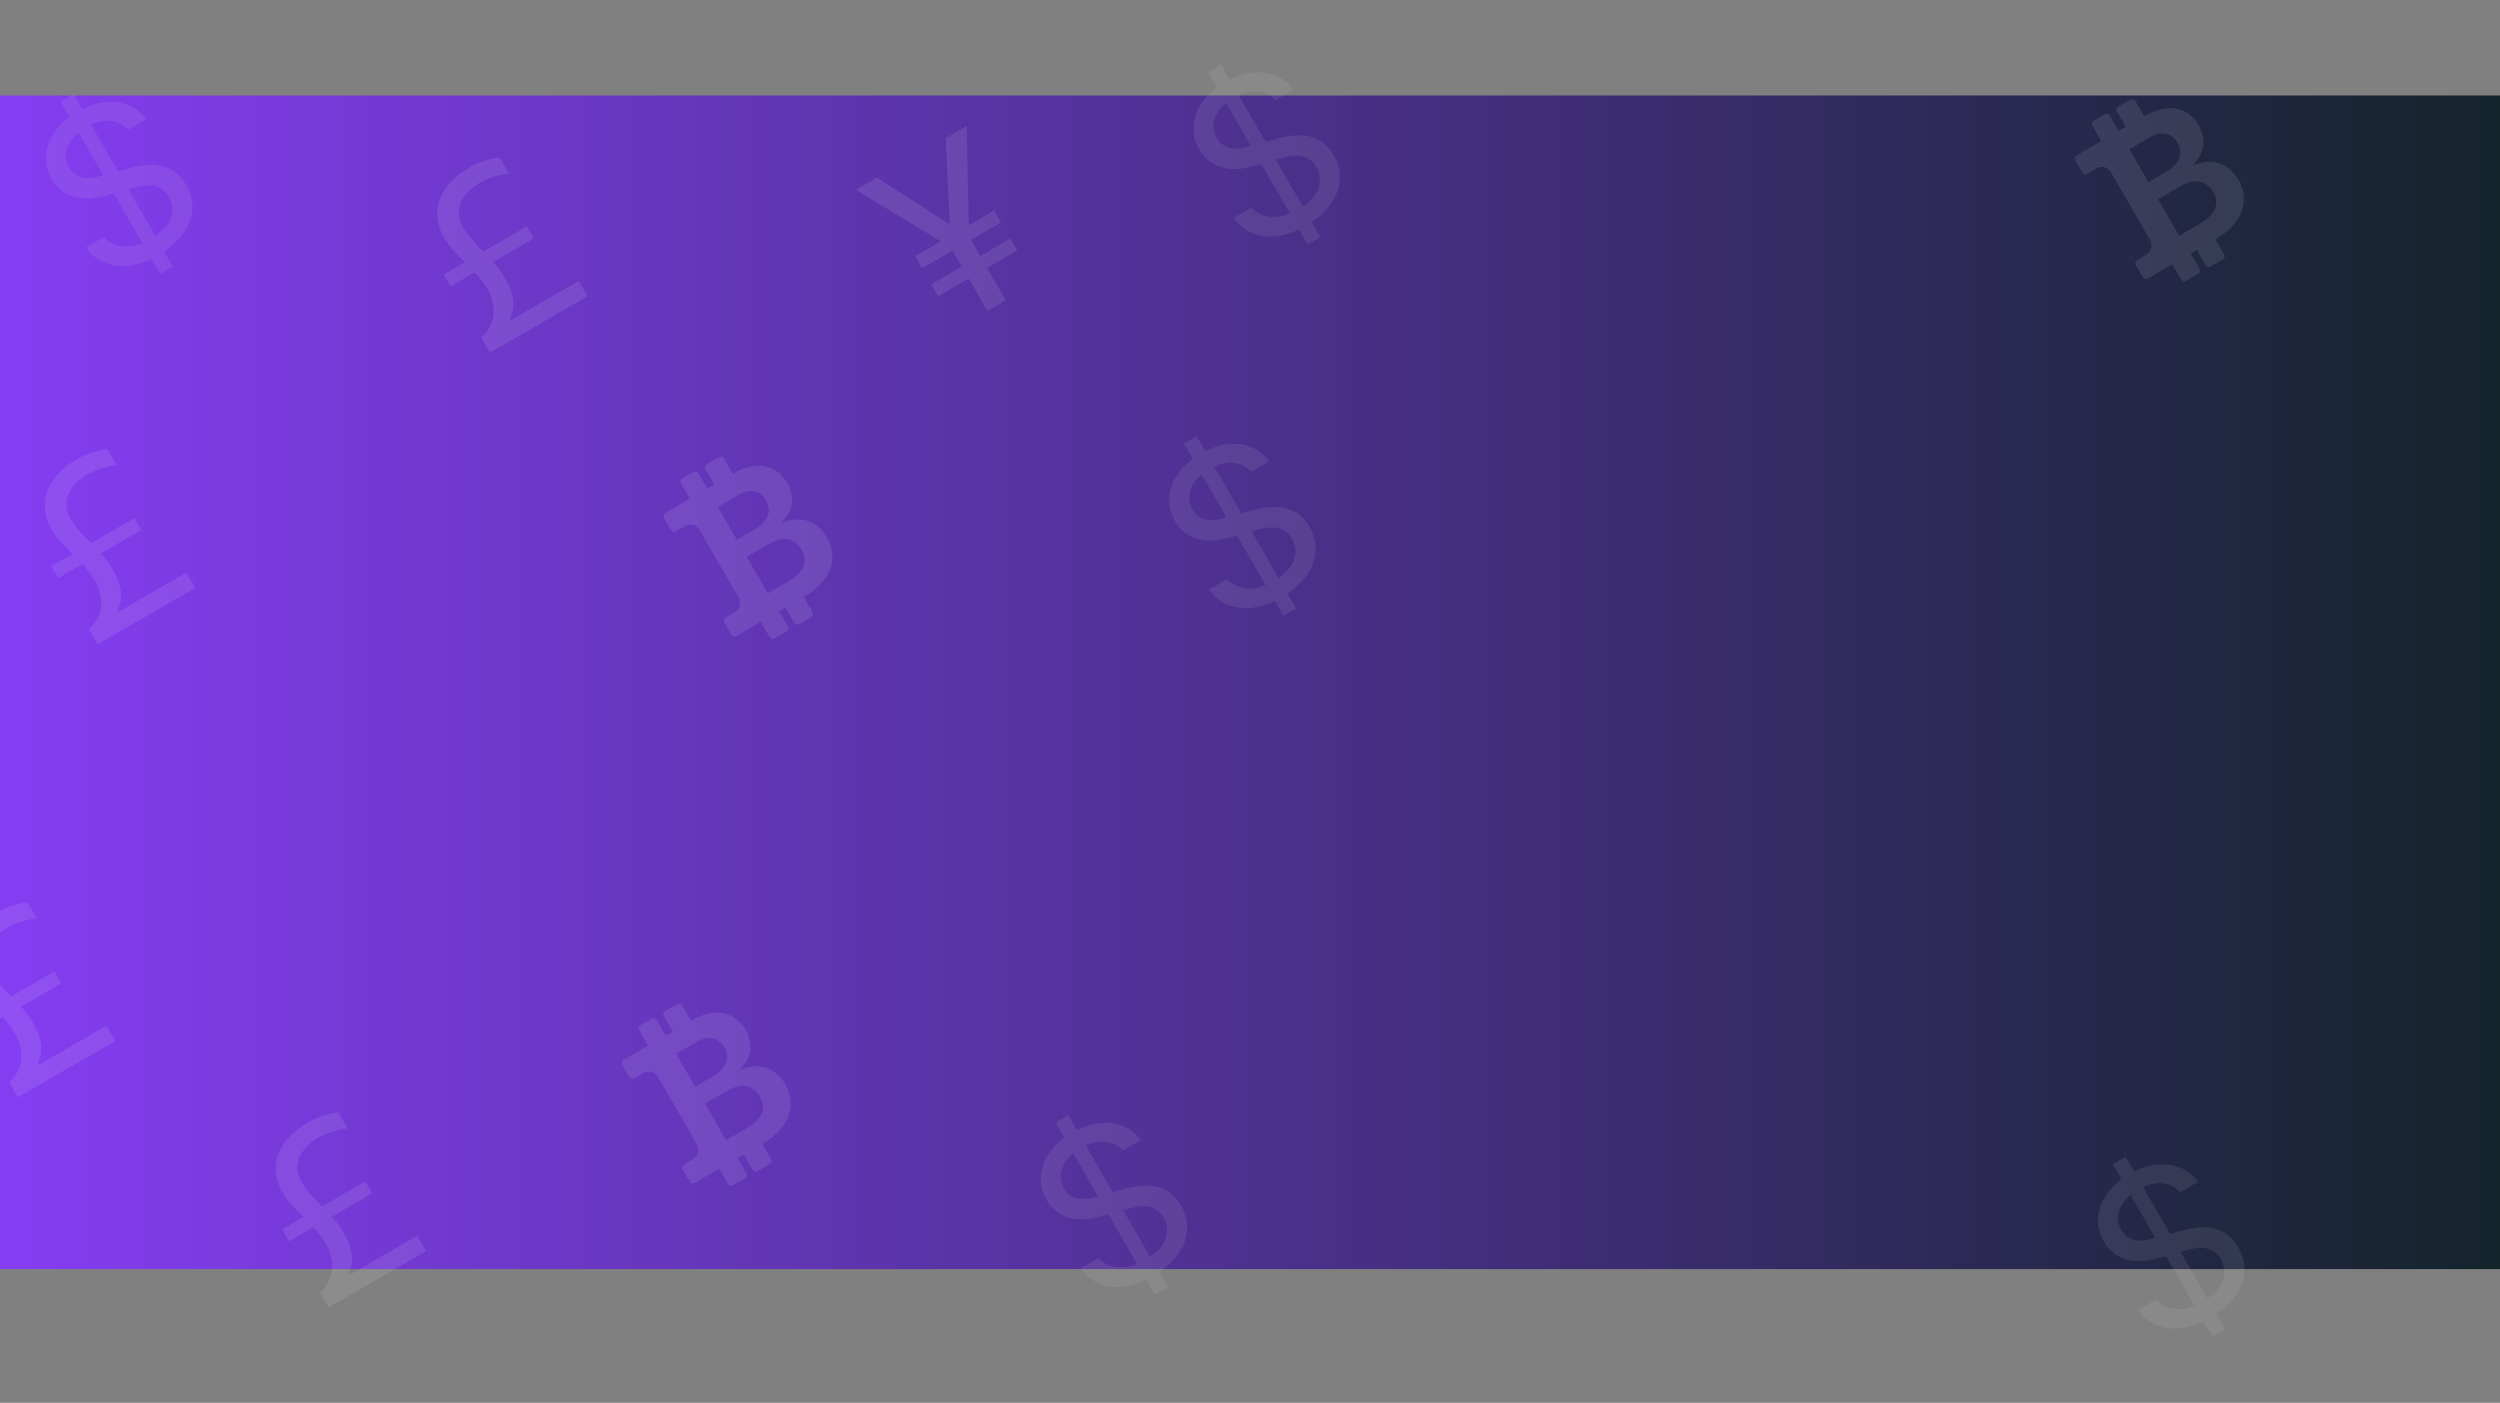 <svg width="1440" height="808" viewBox="0 0 1440 808" fill="none" xmlns="http://www.w3.org/2000/svg">
<rect x="0" y="0" width="1440" height="808" fill="#808080" stroke="none"/>
<rect y="55" width="1440" height="676" fill="url(#paint0_linear_812_1290)"/>
<g clip-path="url(#clip0_812_1290)">
<path d="M49.497 142.569C57.371 153.783 71.892 156.583 87.253 149.161L92.231 157.783L99.626 153.513L94.648 144.891C110.011 134.329 114.841 119.638 107.218 106.435C100.709 95.161 90.228 92.515 73.862 97.066L67.978 98.696L52.413 71.738C60.819 67.924 68.659 69.108 73.706 74.722L84.129 68.704C76.402 58.039 61.96 55.524 47.259 62.811L42.314 54.245L34.918 58.515L39.966 67.258C27.159 76.826 22.806 91.082 29.7 103.022C35.652 113.332 46.714 116.673 60.509 112.812L65.498 111.463L81.999 140.045C73.156 143.544 64.969 142.315 59.856 136.588L49.497 142.569ZM57.838 101.487C49.365 103.892 43.115 102.187 39.877 96.579C36.013 89.885 38.151 82.061 45.157 76.249L59.465 101.03L57.842 101.494L57.838 101.487ZM76.782 108.248C87.23 105.269 93.43 106.757 97.156 113.209C101.647 120.988 98.782 129.552 89.494 135.964L73.959 109.055L76.778 108.241L76.782 108.248Z" fill="#DEDEDE" fill-opacity="0.1"/>
</g>
<g clip-path="url(#clip1_812_1290)">
<path d="M710.497 125.569C718.371 136.783 732.892 139.583 748.253 132.161L753.231 140.783L760.626 136.513L755.648 127.891C771.011 117.329 775.841 102.638 768.218 89.435C761.709 78.161 751.228 75.515 734.862 80.066L728.978 81.696L713.413 54.738C721.819 50.924 729.659 52.108 734.706 57.722L745.129 51.704C737.402 41.039 722.96 38.524 708.259 45.811L703.314 37.245L695.918 41.515L700.966 50.258C688.159 59.826 683.806 74.082 690.7 86.022C696.652 96.332 707.714 99.673 721.509 95.812L726.498 94.463L742.999 123.045C734.156 126.544 725.969 125.315 720.856 119.588L710.497 125.569ZM718.838 84.487C710.365 86.892 704.115 85.188 700.877 79.579C697.013 72.885 699.151 65.061 706.157 59.248L720.464 84.03L718.842 84.494L718.838 84.487ZM737.782 91.248C748.23 88.269 754.43 89.757 758.156 96.209C762.647 103.988 759.782 112.552 750.494 118.964L734.958 92.055L737.778 91.24L737.782 91.248Z" fill="#DEDEDE" fill-opacity="0.1"/>
</g>
<g clip-path="url(#clip2_812_1290)">
<path d="M1231.5 754.569C1239.37 765.783 1253.89 768.583 1269.25 761.161L1274.23 769.783L1281.63 765.513L1276.65 756.891C1292.01 746.329 1296.84 731.638 1289.22 718.435C1282.71 707.161 1272.23 704.515 1255.86 709.066L1249.98 710.696L1234.41 683.738C1242.82 679.924 1250.66 681.108 1255.71 686.722L1266.13 680.704C1258.4 670.039 1243.96 667.524 1229.26 674.811L1224.31 666.245L1216.92 670.515L1221.97 679.258C1209.16 688.826 1204.81 703.082 1211.7 715.022C1217.65 725.332 1228.71 728.673 1242.51 724.812L1247.5 723.463L1264 752.045C1255.16 755.544 1246.97 754.315 1241.86 748.588L1231.5 754.569ZM1239.84 713.487C1231.37 715.892 1225.12 714.187 1221.88 708.579C1218.01 701.885 1220.15 694.061 1227.16 688.248L1241.46 713.03L1239.84 713.494L1239.84 713.487ZM1258.78 720.248C1269.23 717.269 1275.43 718.757 1279.16 725.209C1283.65 732.988 1280.78 741.552 1271.49 747.964L1255.96 721.055L1258.78 720.241L1258.78 720.248Z" fill="#DEDEDE" fill-opacity="0.1"/>
</g>
<g clip-path="url(#clip3_812_1290)">
<path d="M622.497 730.569C630.371 741.783 644.892 744.583 660.253 737.161L665.231 745.783L672.626 741.513L667.648 732.891C683.011 722.329 687.841 707.638 680.218 694.435C673.709 683.161 663.228 680.515 646.862 685.066L640.978 686.696L625.413 659.738C633.819 655.924 641.659 657.108 646.706 662.722L657.129 656.704C649.402 646.039 634.96 643.524 620.259 650.811L615.314 642.245L607.918 646.515L612.966 655.258C600.159 664.826 595.806 679.082 602.7 691.022C608.652 701.332 619.714 704.673 633.509 700.812L638.498 699.463L654.999 728.045C646.156 731.544 637.969 730.315 632.856 724.588L622.497 730.569ZM630.838 689.487C622.365 691.892 616.115 690.187 612.877 684.579C609.013 677.885 611.151 670.061 618.157 664.248L632.464 689.03L630.842 689.494L630.838 689.487ZM649.782 696.248C660.23 693.269 666.43 694.757 670.156 701.209C674.647 708.988 671.782 717.552 662.494 723.964L646.958 697.055L649.778 696.241L649.782 696.248Z" fill="#DEDEDE" fill-opacity="0.1"/>
</g>
<g clip-path="url(#clip4_812_1290)">
<path d="M696.497 339.569C704.371 350.783 718.892 353.583 734.253 346.161L739.231 354.783L746.626 350.513L741.648 341.891C757.011 331.329 761.841 316.638 754.218 303.435C747.709 292.161 737.228 289.515 720.862 294.066L714.978 295.696L699.413 268.738C707.819 264.924 715.659 266.108 720.706 271.722L731.129 265.704C723.402 255.039 708.96 252.524 694.259 259.811L689.314 251.245L681.918 255.515L686.966 264.258C674.159 273.826 669.806 288.082 676.7 300.022C682.652 310.332 693.714 313.673 707.509 309.812L712.498 308.463L728.999 337.045C720.156 340.544 711.969 339.315 706.856 333.588L696.497 339.569ZM704.838 298.487C696.365 300.892 690.115 299.187 686.877 293.579C683.013 286.885 685.151 279.061 692.157 273.248L706.464 298.03L704.842 298.494L704.838 298.487ZM723.782 305.248C734.23 302.269 740.43 303.757 744.156 310.209C748.647 317.988 745.782 326.552 736.494 332.964L720.958 306.055L723.778 305.241L723.782 305.248Z" fill="#DEDEDE" fill-opacity="0.1"/>
</g>
<g clip-path="url(#clip5_812_1290)">
<path d="M438.217 358.162L443.334 367.025C443.899 368.004 445.151 368.34 446.13 367.775L453.22 363.681C453.691 363.409 454.034 362.962 454.174 362.438C454.315 361.914 454.241 361.355 453.97 360.885L448.852 352.022L452.398 349.975L457.515 358.838C458.08 359.816 459.333 360.152 460.311 359.587L467.402 355.493C467.872 355.222 468.215 354.775 468.355 354.251C468.496 353.726 468.422 353.167 468.151 352.697L463.034 343.834L463.629 343.49C477.754 335.335 483.622 322.181 476.306 309.511C470.158 298.86 459.656 297.161 450.818 301.158L450.457 300.534C456.344 294.848 458.403 286.738 453.425 278.116C447.154 267.254 435.192 265.367 422.748 272.552L422.096 272.928L416.979 264.065C416.708 263.595 416.26 263.252 415.736 263.111C415.212 262.971 414.653 263.044 414.183 263.316L407.092 267.41C406.622 267.681 406.279 268.128 406.139 268.652C405.998 269.177 406.072 269.736 406.343 270.206L411.46 279.069L407.397 281.415L402.28 272.551C402.009 272.081 401.562 271.738 401.037 271.598C400.513 271.457 399.954 271.531 399.484 271.802L392.911 275.597C392.441 275.868 392.098 276.316 391.957 276.84C391.817 277.364 391.89 277.923 392.162 278.393L397.279 287.256L383.157 295.514C382.687 295.785 382.344 296.232 382.203 296.757C382.063 297.281 382.137 297.84 382.408 298.31L386.457 305.322C387.018 306.294 388.26 306.645 389.239 306.08L394.571 302.954C395.981 302.152 397.651 301.941 399.215 302.366C400.78 302.791 402.114 303.817 402.924 305.222L425.46 344.255C426.275 345.666 426.495 347.342 426.074 348.915C425.652 350.488 424.623 351.829 423.213 352.644L417.954 355.784C417.484 356.055 417.141 356.502 417 357.027C416.86 357.551 416.933 358.11 417.205 358.58L421.299 365.67C421.864 366.649 423.116 366.984 424.095 366.419L438.217 358.162ZM413.485 291.958L425.673 284.921C432.098 281.212 437.908 282.565 441.241 288.337C444.806 294.513 442.739 300.348 433.507 305.678L424.431 310.918L413.485 291.958ZM430.069 320.682L443.115 313.15C451.177 308.495 457.941 310.074 461.805 316.767C465.707 323.524 463.302 329.611 452.44 335.883L442.243 341.77L430.073 320.689L430.069 320.682Z" fill="white" fill-opacity="0.1"/>
</g>
<g clip-path="url(#clip6_812_1290)">
<path d="M414.217 673.162L419.334 682.025C419.899 683.004 421.151 683.34 422.13 682.775L429.22 678.681C429.691 678.409 430.034 677.962 430.174 677.438C430.315 676.914 430.241 676.355 429.97 675.885L424.852 667.022L428.398 664.975L433.515 673.838C434.08 674.816 435.333 675.152 436.311 674.587L443.402 670.493C443.872 670.222 444.215 669.775 444.355 669.251C444.496 668.726 444.422 668.167 444.151 667.697L439.034 658.834L439.629 658.49C453.754 650.335 459.622 637.181 452.306 624.511C446.158 613.86 435.656 612.161 426.818 616.158L426.457 615.534C432.344 609.848 434.403 601.738 429.425 593.116C423.154 582.254 411.192 580.367 398.748 587.552L398.096 587.928L392.979 579.065C392.708 578.595 392.26 578.252 391.736 578.111C391.212 577.971 390.653 578.044 390.183 578.316L383.092 582.41C382.622 582.681 382.279 583.128 382.139 583.652C381.998 584.177 382.072 584.736 382.343 585.206L387.46 594.069L383.397 596.415L378.28 587.551C378.009 587.081 377.562 586.738 377.037 586.598C376.513 586.457 375.954 586.531 375.484 586.802L368.911 590.597C368.441 590.868 368.098 591.316 367.957 591.84C367.817 592.364 367.89 592.923 368.162 593.393L373.279 602.256L359.157 610.514C358.687 610.785 358.344 611.232 358.203 611.757C358.063 612.281 358.137 612.84 358.408 613.31L362.457 620.322C363.018 621.294 364.26 621.645 365.239 621.08L370.571 617.954C371.981 617.152 373.651 616.941 375.215 617.366C376.78 617.791 378.114 618.817 378.924 620.222L401.46 659.255C402.275 660.666 402.495 662.342 402.074 663.915C401.652 665.488 400.623 666.829 399.213 667.644L393.954 670.784C393.484 671.055 393.141 671.502 393 672.027C392.86 672.551 392.933 673.11 393.205 673.58L397.299 680.67C397.864 681.649 399.116 681.984 400.095 681.419L414.217 673.162ZM389.485 606.958L401.673 599.921C408.098 596.212 413.908 597.565 417.241 603.337C420.806 609.513 418.739 615.348 409.507 620.678L400.431 625.918L389.485 606.958ZM406.069 635.682L419.115 628.15C427.177 623.495 433.941 625.074 437.805 631.767C441.707 638.524 439.302 644.611 428.44 650.883L418.243 656.77L406.073 635.689L406.069 635.682Z" fill="white" fill-opacity="0.1"/>
</g>
<g clip-path="url(#clip7_812_1290)">
<path d="M1251.22 152.162L1256.33 161.025C1256.9 162.004 1258.15 162.34 1259.13 161.775L1266.22 157.681C1266.69 157.409 1267.03 156.962 1267.17 156.438C1267.31 155.914 1267.24 155.355 1266.97 154.885L1261.85 146.022L1265.4 143.975L1270.51 152.838C1271.08 153.816 1272.33 154.152 1273.31 153.587L1280.4 149.493C1280.87 149.222 1281.21 148.775 1281.36 148.251C1281.5 147.726 1281.42 147.167 1281.15 146.697L1276.03 137.834L1276.63 137.49C1290.75 129.335 1296.62 116.181 1289.31 103.511C1283.16 92.86 1272.66 91.162 1263.82 95.158L1263.46 94.534C1269.34 88.848 1271.4 80.738 1266.43 72.116C1260.15 61.254 1248.19 59.367 1235.75 66.552L1235.1 66.928L1229.98 58.065C1229.71 57.595 1229.26 57.252 1228.74 57.111C1228.21 56.971 1227.65 57.044 1227.18 57.316L1220.09 61.41C1219.62 61.681 1219.28 62.128 1219.14 62.652C1219 63.177 1219.07 63.736 1219.34 64.206L1224.46 73.069L1220.4 75.415L1215.28 66.551C1215.01 66.081 1214.56 65.738 1214.04 65.598C1213.51 65.457 1212.95 65.531 1212.48 65.802L1205.91 69.597C1205.44 69.868 1205.1 70.316 1204.96 70.84C1204.82 71.364 1204.89 71.923 1205.16 72.393L1210.28 81.256L1196.16 89.514C1195.69 89.785 1195.34 90.232 1195.2 90.757C1195.06 91.281 1195.14 91.84 1195.41 92.31L1199.46 99.322C1200.02 100.294 1201.26 100.645 1202.24 100.08L1207.57 96.954C1208.98 96.152 1210.65 95.941 1212.22 96.366C1213.78 96.791 1215.11 97.817 1215.92 99.222L1238.46 138.255C1239.27 139.666 1239.5 141.342 1239.07 142.915C1238.65 144.488 1237.62 145.829 1236.21 146.644L1230.95 149.784C1230.48 150.055 1230.14 150.502 1230 151.027C1229.86 151.551 1229.93 152.11 1230.2 152.58L1234.3 159.67C1234.86 160.649 1236.12 160.984 1237.09 160.419L1251.22 152.162ZM1226.48 85.958L1238.67 78.921C1245.1 75.212 1250.91 76.565 1254.24 82.337C1257.81 88.513 1255.74 94.348 1246.51 99.678L1237.43 104.918L1226.48 85.958ZM1243.07 114.682L1256.12 107.15C1264.18 102.495 1270.94 104.074 1274.81 110.767C1278.71 117.524 1276.3 123.611 1265.44 129.883L1255.24 135.77L1243.07 114.689L1243.07 114.682Z" fill="white" fill-opacity="0.1"/>
</g>
<path d="M166.507 714.998L180.469 706.937C183.188 709.763 185.631 712.834 187.641 716.315C193.311 726.136 192.641 737.026 184.272 744.458L189.242 753.066L245.399 720.643L240.323 711.851L201.268 734.399L200.74 733.485C204.441 726.385 202.868 718.585 197.759 709.736C195.856 706.439 193.526 703.549 191.033 700.837L214.361 687.369L210.382 680.477L185.36 694.924C181.081 690.559 176.766 686.13 173.523 680.514C168.308 671.481 172.49 661.579 183.359 655.303C188.544 652.404 194.266 650.597 200.174 649.991L194.816 640.709C188.711 641.435 182.814 643.374 177.47 646.413C159.864 656.578 154.209 672.048 162.703 686.761C165.876 692.256 170.288 696.705 174.731 701.06L162.528 708.106L166.507 714.998Z" fill="white" fill-opacity="0.1"/>
<path d="M-12.493 593.998L1.469 585.937C4.188 588.763 6.631 591.834 8.641 595.315C14.311 605.136 13.641 616.026 5.272 623.458L10.242 632.066L66.4 599.643L61.323 590.851L22.268 613.399L21.74 612.485C25.441 605.385 23.868 597.585 18.759 588.736C16.856 585.439 14.525 582.549 12.034 579.837L35.361 566.369L31.382 559.477L6.36 573.924C2.081 569.559 -2.234 565.13 -5.477 559.514C-10.692 550.481 -6.511 540.579 4.359 534.303C9.544 531.404 15.266 529.597 21.174 528.991L15.816 519.709C9.711 520.435 3.814 522.374 -1.53 525.413C-19.136 535.578 -24.791 551.048 -16.297 565.761C-13.124 571.256 -8.712 575.705 -4.269 580.06L-16.472 587.106L-12.493 593.998Z" fill="white" fill-opacity="0.1"/>
<path d="M33.507 332.998L47.468 324.937C50.188 327.763 52.631 330.834 54.641 334.315C60.311 344.136 59.641 355.026 51.272 362.458L56.242 371.066L112.399 338.643L107.323 329.851L68.268 352.399L67.74 351.485C71.441 344.385 69.868 336.585 64.759 327.736C62.856 324.439 60.526 321.549 58.033 318.837L81.362 305.369L77.382 298.477L52.36 312.924C48.081 308.559 43.766 304.13 40.523 298.514C35.308 289.481 39.489 279.579 50.359 273.303C55.544 270.404 61.266 268.597 67.174 267.991L61.816 258.709C55.711 259.435 49.814 261.374 44.47 264.413C26.864 274.578 21.209 290.048 29.703 304.761C32.876 310.256 37.288 314.705 41.731 319.06L29.528 326.106L33.507 332.998Z" fill="white" fill-opacity="0.1"/>
<path d="M259.507 164.998L273.469 156.937C276.188 159.763 278.631 162.834 280.641 166.315C286.311 176.136 285.641 187.026 277.272 194.458L282.242 203.066L338.399 170.643L333.323 161.851L294.268 184.399L293.74 183.485C297.441 176.385 295.868 168.585 290.759 159.736C288.856 156.439 286.526 153.549 284.033 150.837L307.361 137.369L303.382 130.477L278.36 144.924C274.081 140.559 269.766 136.13 266.523 130.514C261.308 121.481 265.49 111.579 276.359 105.303C281.544 102.404 287.266 100.597 293.174 99.991L287.816 90.709C281.711 91.435 275.814 93.374 270.47 96.413C252.864 106.578 247.209 122.048 255.703 136.761C258.876 142.256 263.288 146.705 267.731 151.06L255.528 158.106L259.507 164.998Z" fill="white" fill-opacity="0.1"/>
<g clip-path="url(#clip8_812_1290)">
<path d="M579.355 172.948L568.593 154.307L585.936 144.293L581.978 137.437L564.634 147.45L559.271 138.161L576.608 128.152L572.649 121.296L557.993 129.757L556.82 72.509L544.773 79.465L547.053 128.51L546.443 128.862L505.108 102.365L493.005 109.353L541.933 139.03L527.149 147.565L531.111 154.429L548.639 144.309L554.002 153.598L536.488 163.709L540.443 170.559L557.957 160.447L568.719 179.088L579.369 172.94L579.355 172.948Z" fill="white" fill-opacity="0.1"/>
</g>
<defs>
<linearGradient id="paint0_linear_812_1290" x1="0" y1="393" x2="1440" y2="393" gradientUnits="userSpaceOnUse">
<stop stop-color="#853DF2"/>
<stop offset="1" stop-color="#14242B"/>
</linearGradient>
<clipPath id="clip0_812_1290">
<rect width="131" height="131" fill="white" transform="translate(-23 82.5) rotate(-30)"/>
</clipPath>
<clipPath id="clip1_812_1290">
<rect width="131" height="131" fill="white" transform="translate(638 65.5) rotate(-30)"/>
</clipPath>
<clipPath id="clip2_812_1290">
<rect width="131" height="131" fill="white" transform="translate(1159 694.5) rotate(-30)"/>
</clipPath>
<clipPath id="clip3_812_1290">
<rect width="131" height="131" fill="white" transform="translate(550 670.5) rotate(-30)"/>
</clipPath>
<clipPath id="clip4_812_1290">
<rect width="131" height="131" fill="white" transform="translate(624 279.5) rotate(-30)"/>
</clipPath>
<clipPath id="clip5_812_1290">
<rect width="131" height="131" fill="white" transform="translate(346 288.5) rotate(-30)"/>
</clipPath>
<clipPath id="clip6_812_1290">
<rect width="131" height="131" fill="white" transform="translate(322 603.5) rotate(-30)"/>
</clipPath>
<clipPath id="clip7_812_1290">
<rect width="131" height="131" fill="white" transform="translate(1159 82.5) rotate(-30)"/>
</clipPath>
<clipPath id="clip8_812_1290">
<rect width="131" height="131" fill="white" transform="translate(460 109.5) rotate(-30)"/>
</clipPath>
</defs>
</svg>
